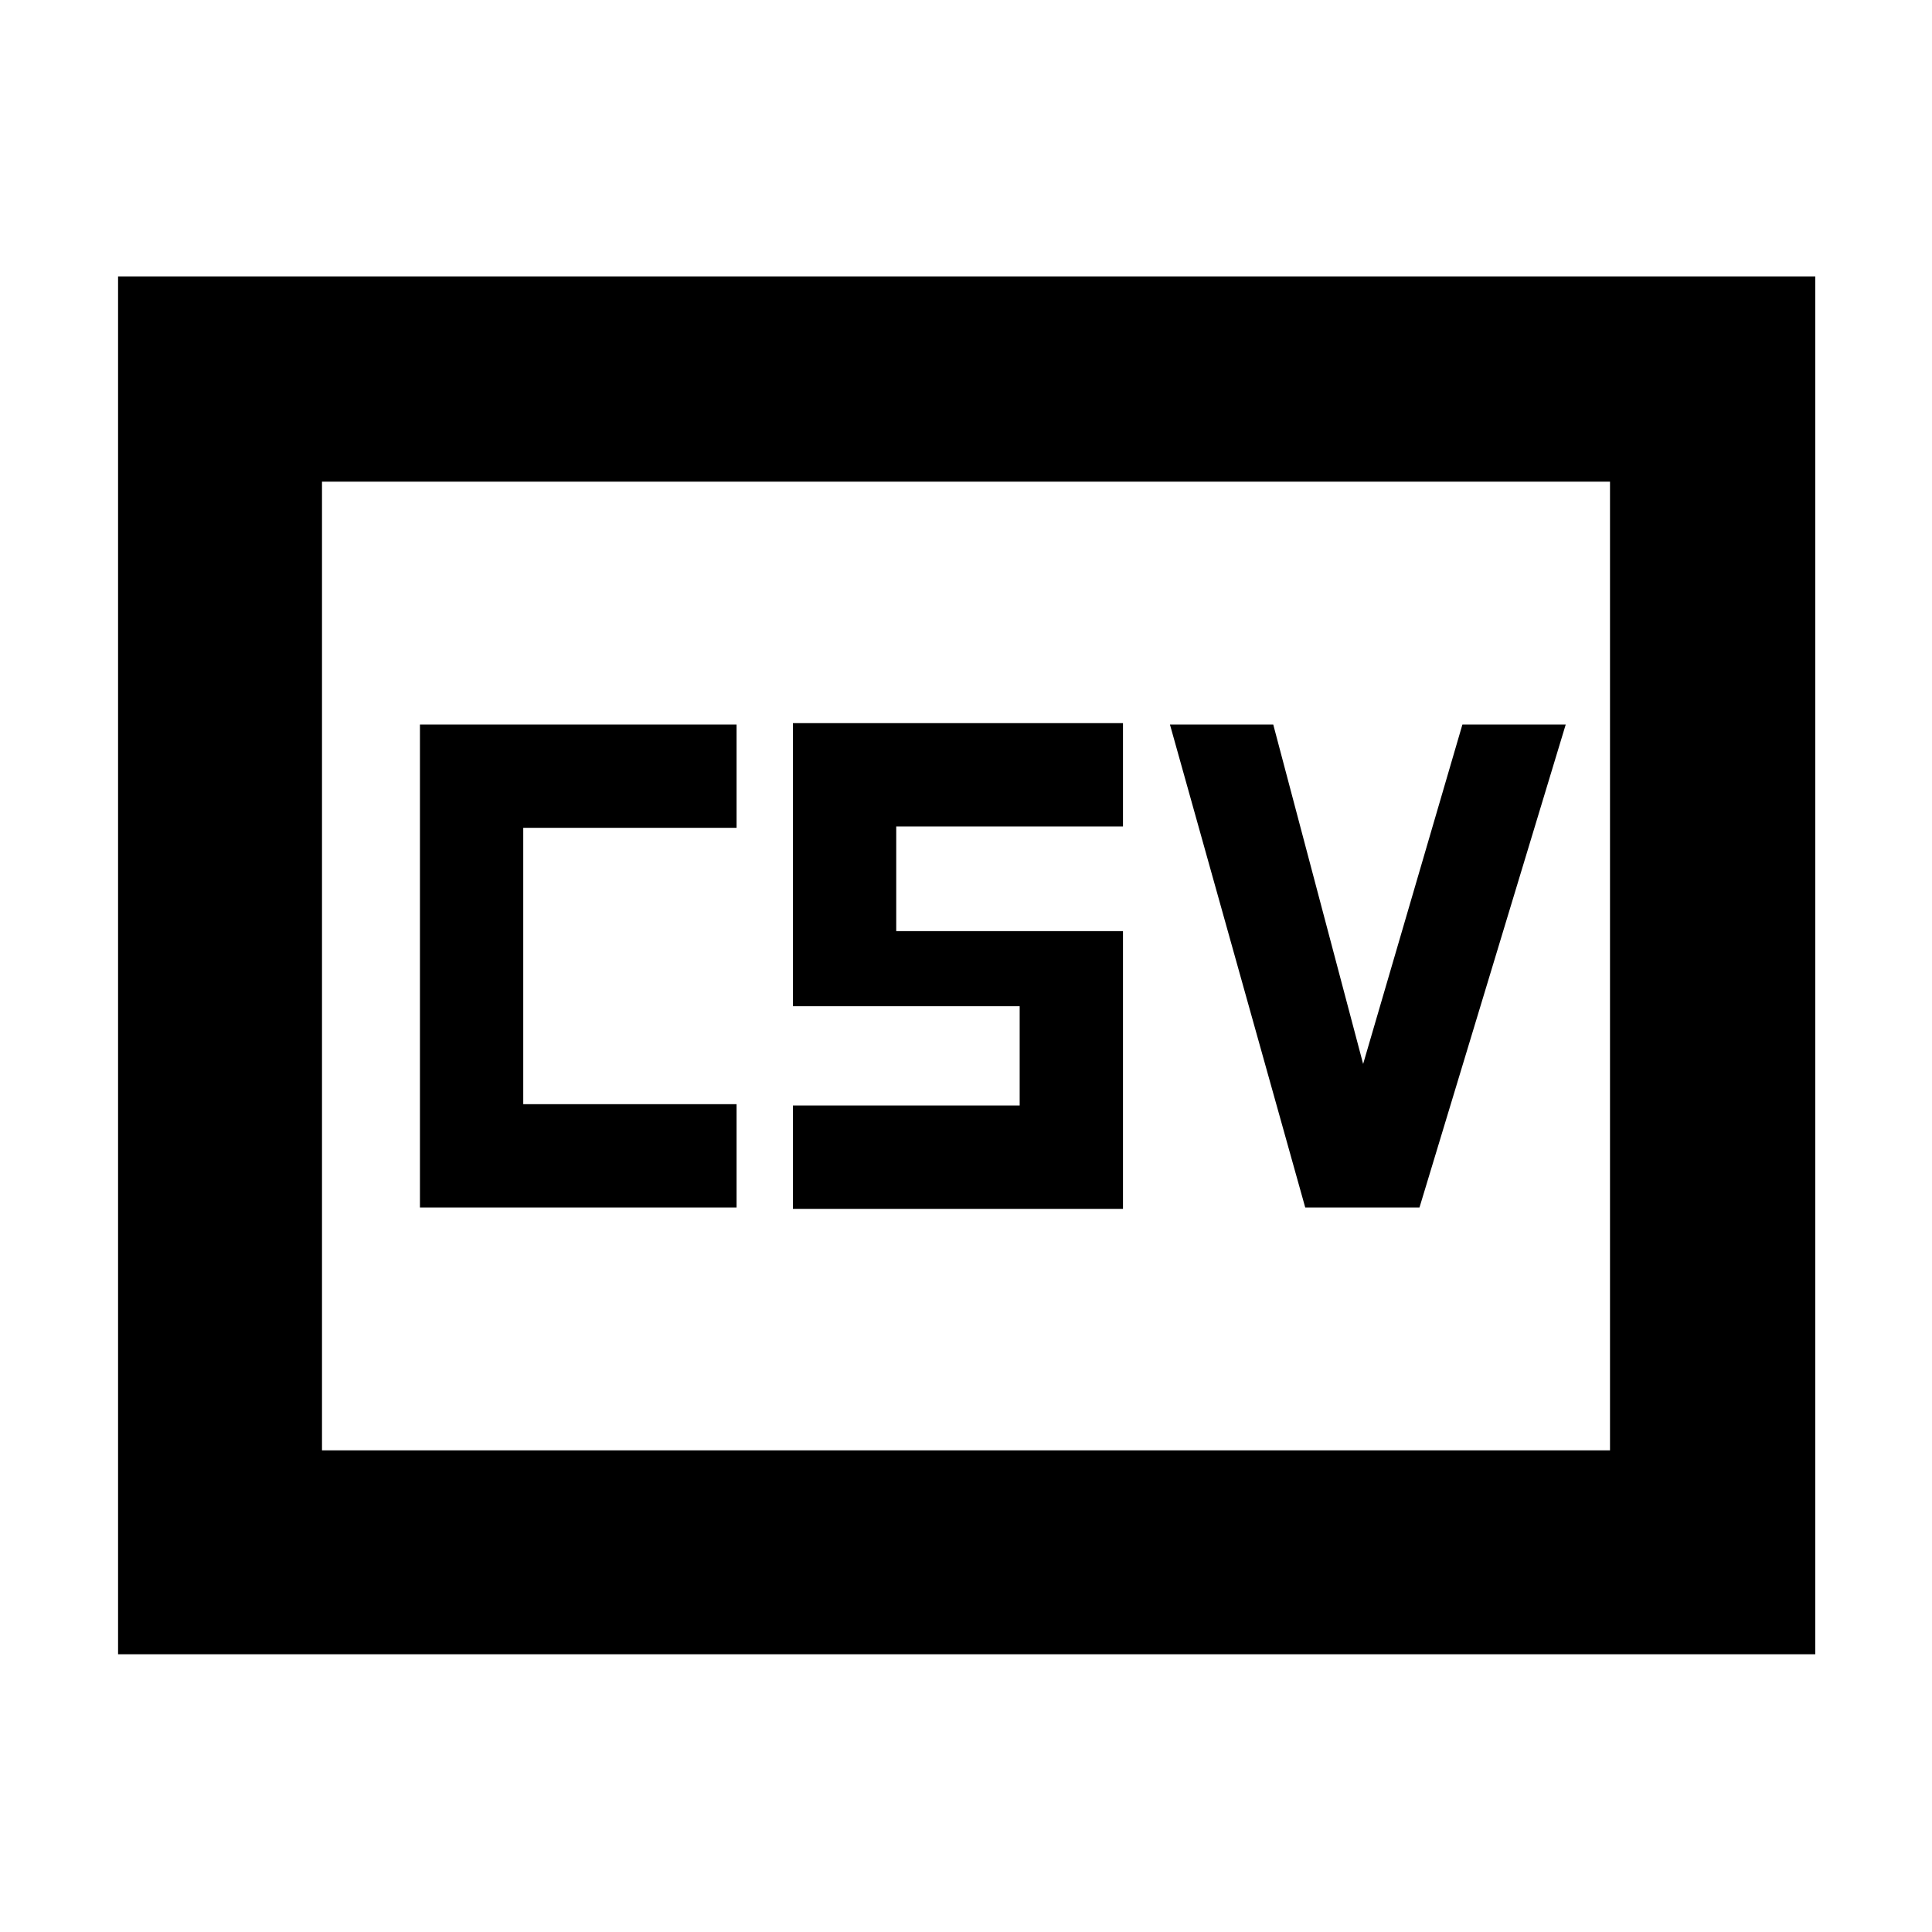 <svg xmlns="http://www.w3.org/2000/svg" height="40" viewBox="0 -960 960 960" width="40"><path d="M208.666-360H366v-51.333H260v-137.334h106V-600H208.666v240Zm185.334.667h164v-138H445.333v-52.001H558v-51.333H394V-460h112.667v49.334H394v51.333ZM648.564-360h56.769L778-600h-51.333l-49.333 168.667L632.667-600h-51.333l67.23 240ZM58.667-138v-684.667H902V-138H58.667Zm101.332-101.333h640.002v-481.334H159.999v481.334Zm0 0v-481.334 481.334Z"/></svg>